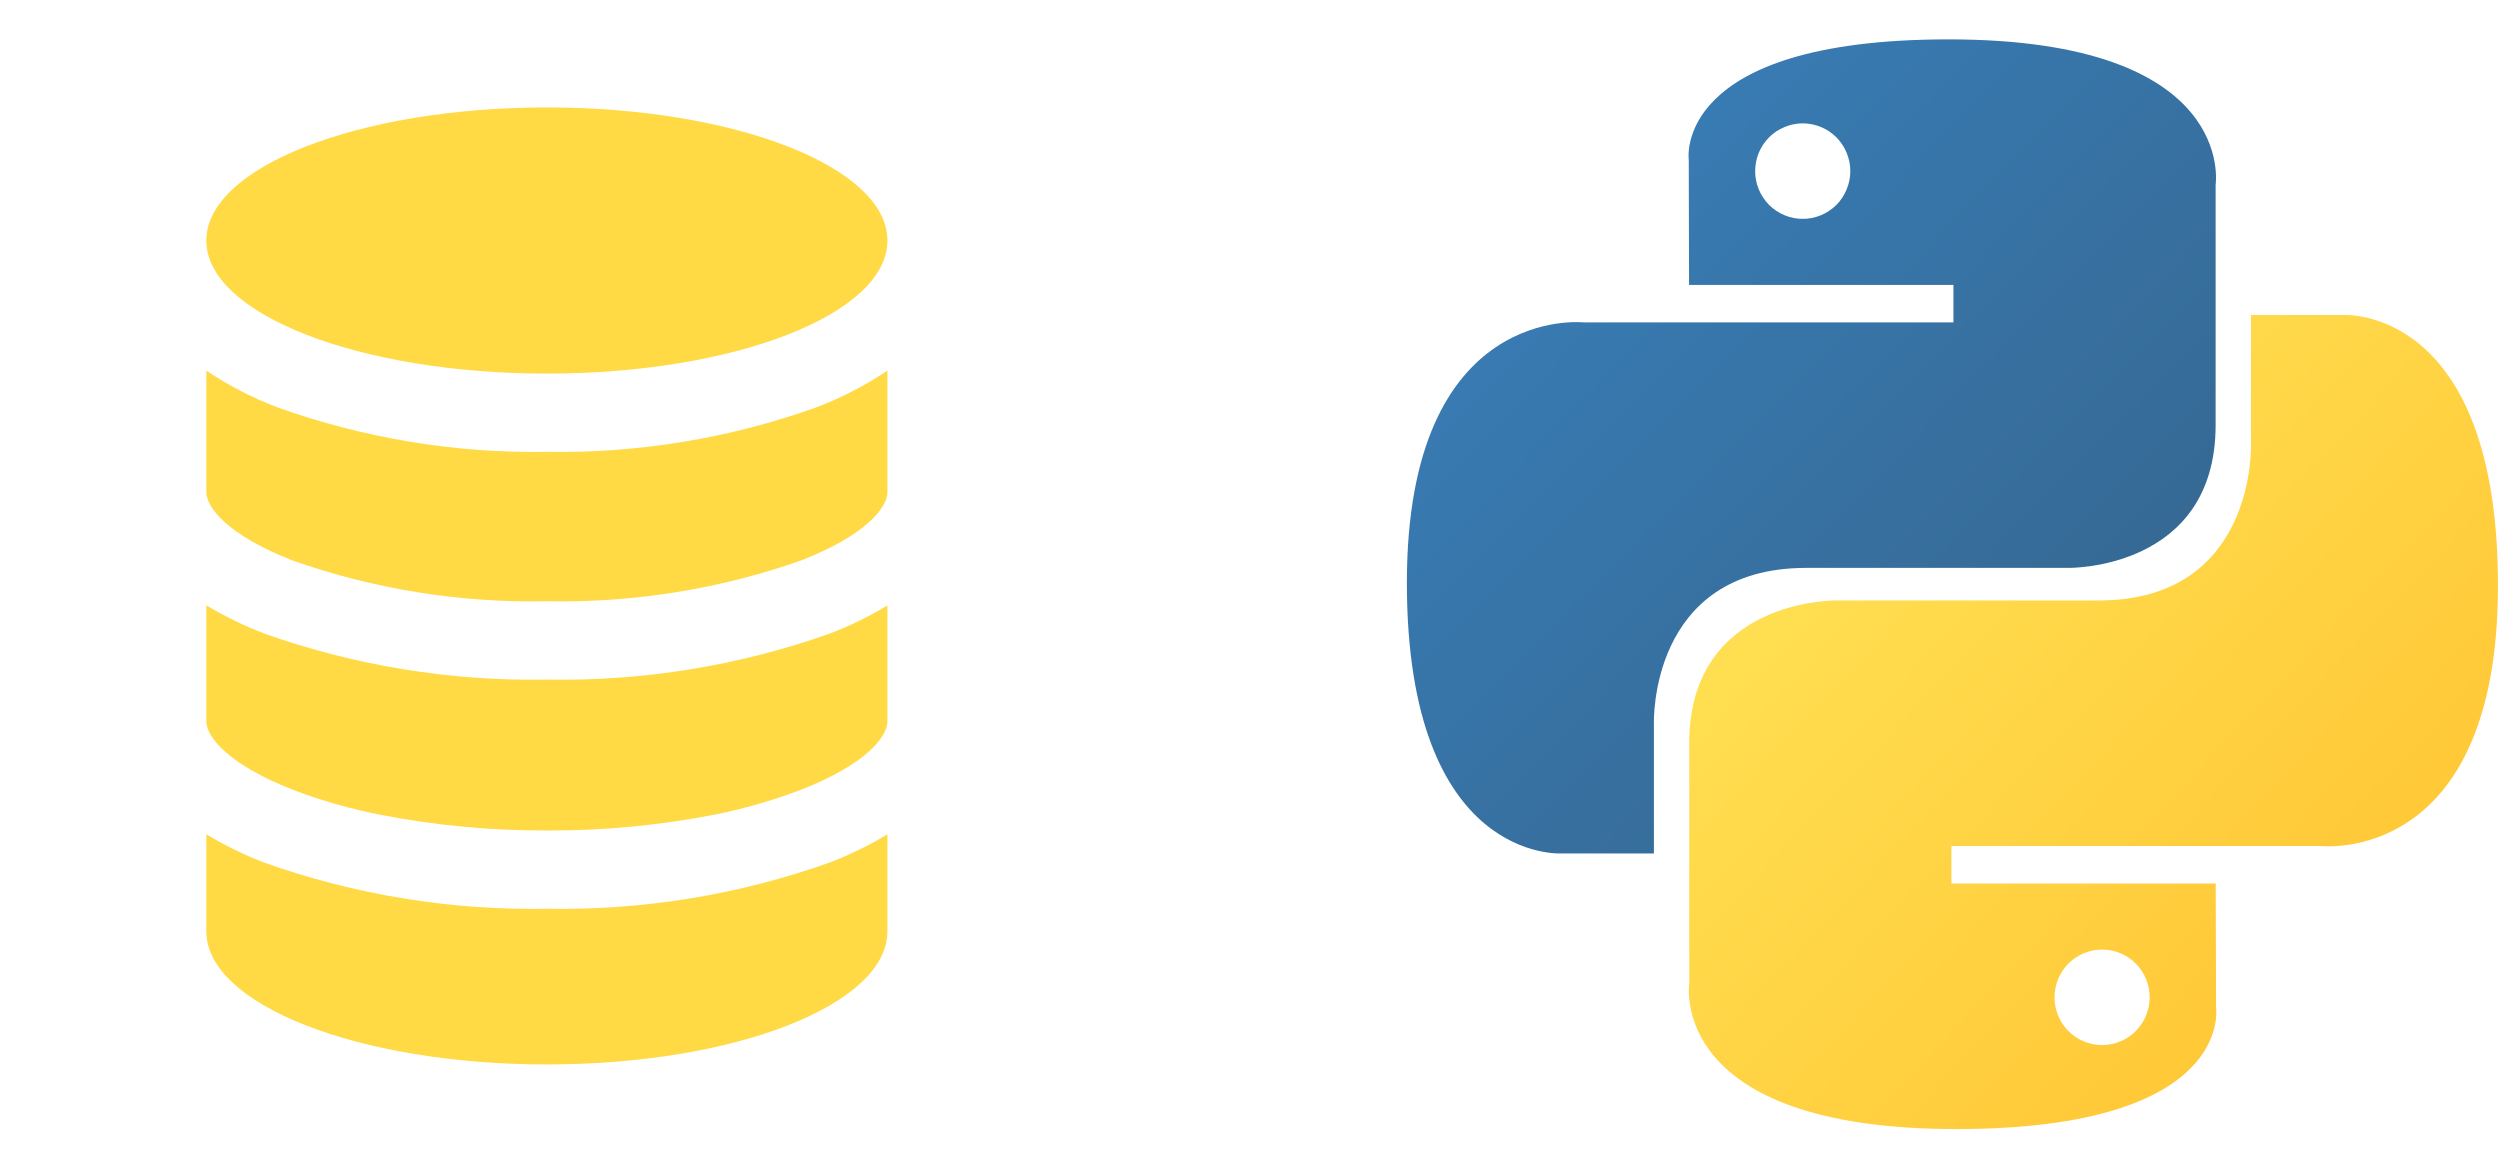 <svg width="32" height="15" viewBox="0 0 32 15" fill="none" xmlns="http://www.w3.org/2000/svg">
<path d="M3.746 7.175C4.791 7.542 5.893 7.719 7 7.696C8.107 7.718 9.209 7.541 10.254 7.174C11.07 6.856 11.359 6.503 11.359 6.299V4.744C11.074 4.935 10.768 5.093 10.447 5.215C9.342 5.61 8.174 5.803 7 5.784C5.826 5.803 4.658 5.61 3.553 5.215C3.232 5.093 2.926 4.935 2.641 4.744V6.297C2.641 6.504 2.931 6.856 3.746 7.175ZM3.746 10.108C4.115 10.249 4.495 10.357 4.883 10.432C5.581 10.567 6.29 10.633 7 10.63C7.71 10.634 8.419 10.567 9.117 10.433C9.504 10.358 9.885 10.249 10.254 10.108C11.07 9.79 11.359 9.437 11.359 9.233V7.75C11.123 7.892 10.875 8.013 10.618 8.111C9.457 8.522 8.232 8.721 7 8.699C5.768 8.721 4.542 8.521 3.381 8.109C3.125 8.01 2.877 7.89 2.641 7.748V9.233C2.641 9.436 2.931 9.789 3.746 10.108V10.108ZM7 13.625C9.406 13.625 11.359 12.862 11.359 11.921V10.68C11.144 10.809 10.92 10.921 10.687 11.014L10.618 11.041C9.457 11.454 8.232 11.654 7 11.632C5.768 11.654 4.542 11.454 3.381 11.041C3.358 11.032 3.335 11.022 3.313 11.014C3.08 10.921 2.856 10.809 2.641 10.68V11.921C2.641 12.862 4.594 13.625 7 13.625Z" fill="#FFDA44"/>
<path d="M7 4.782C9.407 4.782 11.359 4.02 11.359 3.079C11.359 2.138 9.407 1.375 7 1.375C4.593 1.375 2.641 2.138 2.641 3.079C2.641 4.02 4.593 4.782 7 4.782Z" fill="#FFDA44"/>
<g clip-path="url(#clip0_5174_333)">
<path d="M24.941 0.504C21.395 0.504 21.616 2.047 21.616 2.047L21.62 3.647H25.004V4.127H20.277C20.277 4.127 18.008 3.868 18.008 7.46C18.008 11.051 19.988 10.924 19.988 10.924H21.17V9.257C21.17 9.257 21.106 7.269 23.119 7.269H26.474C26.474 7.269 28.36 7.3 28.36 5.44V2.365C28.36 2.365 28.646 0.504 24.941 0.504ZM23.075 1.579C23.155 1.579 23.234 1.595 23.308 1.626C23.382 1.656 23.449 1.701 23.506 1.758C23.562 1.815 23.607 1.882 23.637 1.956C23.668 2.031 23.684 2.11 23.684 2.19C23.684 2.271 23.668 2.35 23.637 2.424C23.607 2.498 23.562 2.566 23.506 2.623C23.449 2.679 23.382 2.724 23.308 2.755C23.234 2.786 23.155 2.802 23.075 2.801C22.995 2.802 22.916 2.786 22.842 2.755C22.768 2.724 22.701 2.679 22.644 2.623C22.588 2.566 22.543 2.498 22.512 2.424C22.482 2.35 22.466 2.271 22.466 2.19C22.466 2.11 22.482 2.031 22.512 1.956C22.543 1.882 22.588 1.815 22.644 1.758C22.701 1.701 22.768 1.656 22.842 1.626C22.916 1.595 22.995 1.579 23.075 1.579V1.579Z" fill="url(#paint0_linear_5174_333)"/>
<path d="M25.041 14.452C28.587 14.452 28.366 12.909 28.366 12.909L28.361 11.309H24.978V10.829H29.705C29.705 10.829 31.974 11.088 31.974 7.496C31.974 3.905 29.994 4.032 29.994 4.032H28.812V5.698C28.812 5.698 28.876 7.686 26.863 7.686H23.508C23.508 7.686 21.622 7.656 21.622 9.516V12.591C21.622 12.591 21.336 14.452 25.041 14.452H25.041ZM26.907 13.377C26.827 13.377 26.748 13.361 26.674 13.33C26.6 13.3 26.533 13.255 26.476 13.198C26.42 13.141 26.375 13.074 26.344 13C26.314 12.925 26.298 12.846 26.298 12.766C26.298 12.685 26.314 12.606 26.344 12.532C26.375 12.458 26.42 12.39 26.476 12.333C26.533 12.277 26.6 12.232 26.674 12.201C26.748 12.17 26.827 12.155 26.907 12.155C26.987 12.155 27.066 12.17 27.14 12.201C27.214 12.232 27.281 12.277 27.337 12.333C27.394 12.39 27.439 12.457 27.469 12.532C27.5 12.606 27.516 12.685 27.516 12.766C27.516 12.846 27.5 12.925 27.469 13C27.439 13.074 27.394 13.141 27.337 13.198C27.281 13.255 27.214 13.3 27.14 13.33C27.066 13.361 26.987 13.377 26.907 13.377V13.377Z" fill="url(#paint1_linear_5174_333)"/>
</g>
<defs>
<linearGradient id="paint0_linear_5174_333" x1="19.35" y1="1.758" x2="26.298" y2="8.61" gradientUnits="userSpaceOnUse">
<stop stop-color="#387EB8"/>
<stop offset="1" stop-color="#366994"/>
</linearGradient>
<linearGradient id="paint1_linear_5174_333" x1="23.598" y1="6.176" x2="31.058" y2="13.2" gradientUnits="userSpaceOnUse">
<stop stop-color="#FFE052"/>
<stop offset="1" stop-color="#FFC331"/>
</linearGradient>
<clipPath id="clip0_5174_333">
<rect width="14" height="14" fill="white" transform="translate(18 0.5)"/>
</clipPath>
</defs>
</svg>
